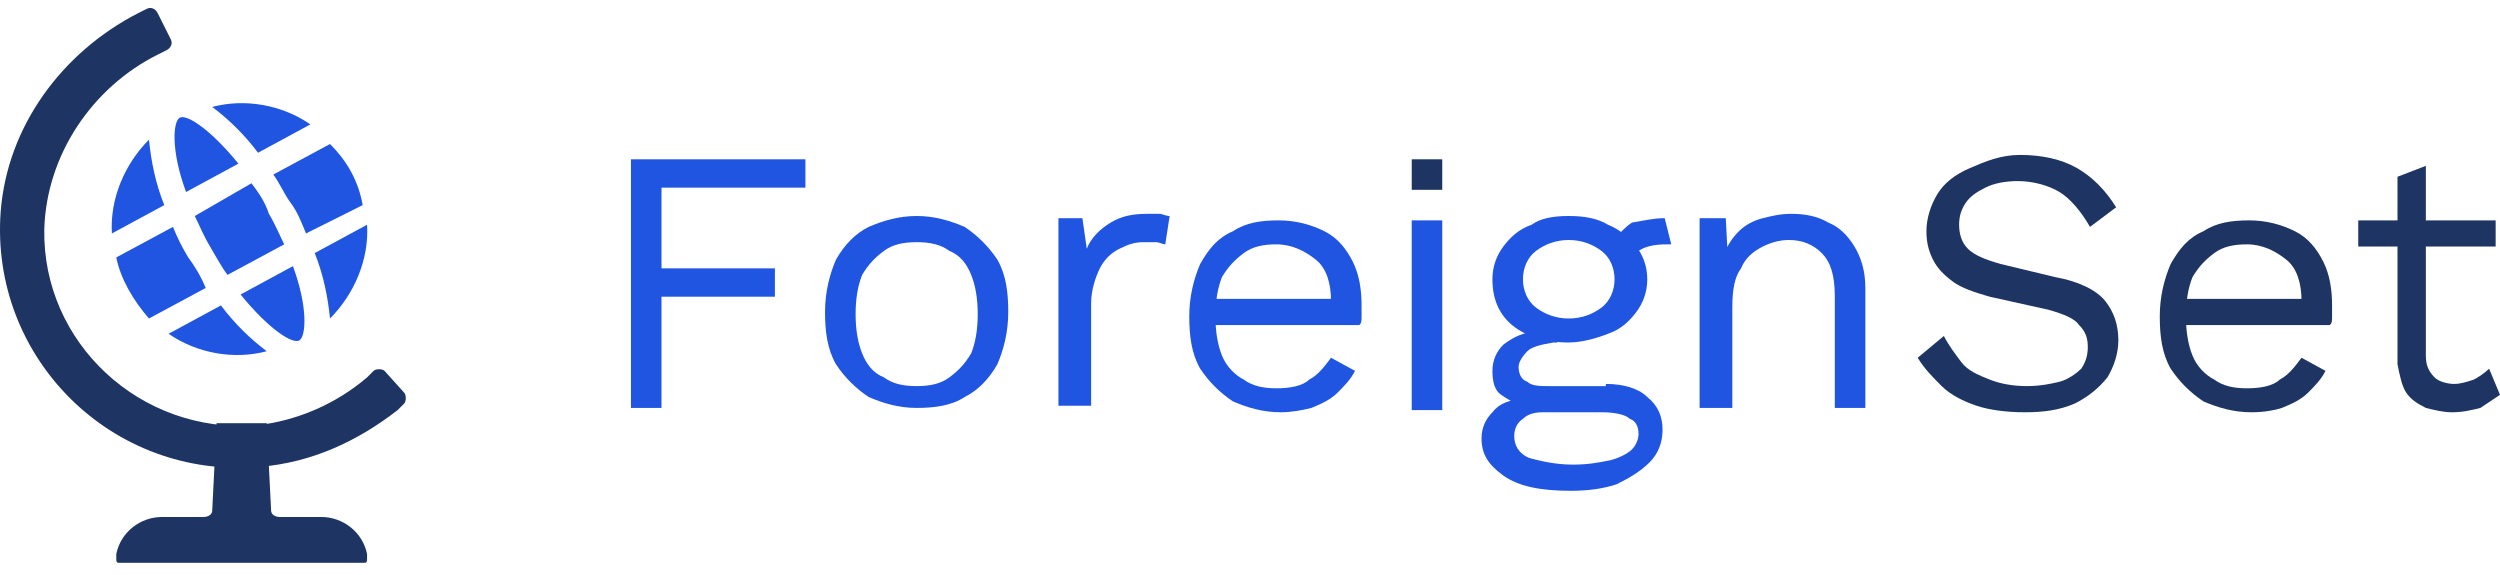 <svg width="100" height="23" viewBox="0 0 100 23" fill="none" xmlns="http://www.w3.org/2000/svg">
<path d="M32.217 7.506H26.46V10.734H30.996V11.868H26.46V16.317H25.238V6.372H32.217V7.506Z" fill="#1F55E1"/>
<path d="M36.666 8.64C37.364 8.64 37.975 8.815 38.586 9.076C39.109 9.425 39.545 9.861 39.894 10.385C40.243 10.995 40.33 11.693 40.33 12.478C40.33 13.264 40.156 13.961 39.894 14.572C39.545 15.183 39.109 15.619 38.586 15.881C38.062 16.23 37.364 16.317 36.666 16.317C35.968 16.317 35.358 16.142 34.747 15.881C34.224 15.532 33.788 15.096 33.439 14.572C33.09 13.961 33.002 13.264 33.002 12.478C33.002 11.693 33.177 10.995 33.439 10.385C33.788 9.774 34.224 9.338 34.747 9.076C35.358 8.815 35.968 8.64 36.666 8.64ZM36.666 9.687C36.143 9.687 35.707 9.774 35.358 10.036C35.009 10.297 34.747 10.559 34.486 10.995C34.311 11.432 34.224 11.955 34.224 12.566C34.224 13.176 34.311 13.7 34.486 14.136C34.66 14.572 34.922 14.921 35.358 15.095C35.707 15.357 36.143 15.444 36.666 15.444C37.19 15.444 37.626 15.357 37.975 15.095C38.324 14.834 38.586 14.572 38.847 14.136C39.022 13.7 39.109 13.176 39.109 12.566C39.109 11.955 39.022 11.432 38.847 10.995C38.673 10.559 38.411 10.21 37.975 10.036C37.626 9.774 37.19 9.687 36.666 9.687Z" fill="#1F55E1"/>
<path d="M42.337 16.317V8.727H43.296L43.471 9.949C43.645 9.512 43.994 9.164 44.43 8.902C44.867 8.64 45.303 8.553 45.913 8.553C46.001 8.553 46.175 8.553 46.35 8.553C46.524 8.553 46.611 8.64 46.786 8.64L46.611 9.774C46.524 9.774 46.35 9.687 46.262 9.687C46.088 9.687 45.913 9.687 45.739 9.687C45.39 9.687 45.128 9.774 44.779 9.949C44.43 10.123 44.169 10.385 43.994 10.734C43.82 11.083 43.645 11.606 43.645 12.13V16.23H42.337V16.317Z" fill="#1F55E1"/>
<path d="M51.235 16.491C50.537 16.491 49.926 16.317 49.316 16.055C48.792 15.706 48.356 15.27 48.007 14.747C47.658 14.136 47.571 13.438 47.571 12.653C47.571 11.868 47.745 11.17 48.007 10.559C48.356 9.949 48.705 9.512 49.316 9.251C49.839 8.902 50.45 8.815 51.148 8.815C51.846 8.815 52.456 8.989 52.98 9.251C53.503 9.512 53.852 9.949 54.114 10.472C54.375 10.995 54.463 11.606 54.463 12.217C54.463 12.391 54.463 12.566 54.463 12.653C54.463 12.827 54.463 12.915 54.375 13.002H48.269V11.955H53.852L53.241 12.042C53.241 11.344 53.067 10.734 52.631 10.385C52.194 10.036 51.671 9.774 51.06 9.774C50.537 9.774 50.101 9.861 49.752 10.123C49.403 10.385 49.141 10.646 48.879 11.083C48.705 11.519 48.618 12.042 48.618 12.653C48.618 13.264 48.705 13.787 48.879 14.223C49.054 14.659 49.403 15.008 49.752 15.183C50.101 15.444 50.537 15.532 51.06 15.532C51.584 15.532 52.107 15.444 52.369 15.183C52.718 15.008 52.98 14.659 53.241 14.31L54.201 14.834C54.026 15.183 53.765 15.444 53.503 15.706C53.241 15.968 52.892 16.142 52.456 16.317C52.107 16.404 51.671 16.491 51.235 16.491Z" fill="#1F55E1"/>
<path d="M57.69 8.815H56.469V16.404H57.69V8.815Z" fill="#1F55E1"/>
<path d="M57.69 6.372H56.469V7.593H57.69V6.372Z" fill="#1E3563"/>
<path d="M64.233 15.357C64.931 15.357 65.542 15.532 65.891 15.881C66.327 16.23 66.501 16.666 66.501 17.189C66.501 17.713 66.327 18.149 65.978 18.498C65.629 18.847 65.193 19.108 64.669 19.37C64.146 19.545 63.535 19.632 62.837 19.632C61.616 19.632 60.744 19.457 60.133 19.021C59.522 18.585 59.261 18.149 59.261 17.538C59.261 17.102 59.435 16.753 59.697 16.491C59.959 16.142 60.395 15.968 61.005 15.968L60.918 16.23C60.569 16.142 60.307 15.968 60.046 15.793C59.784 15.619 59.697 15.27 59.697 14.834C59.697 14.398 59.871 14.049 60.133 13.787C60.482 13.525 60.918 13.264 61.529 13.264L62.314 13.7H62.139C61.616 13.787 61.267 13.874 61.093 14.049C60.918 14.223 60.744 14.485 60.744 14.659C60.744 14.921 60.831 15.183 61.093 15.27C61.267 15.444 61.616 15.444 61.965 15.444H64.233V15.357ZM62.75 8.64C63.361 8.64 63.884 8.727 64.32 8.989C64.757 9.163 65.193 9.512 65.454 9.861C65.716 10.21 65.891 10.646 65.891 11.17C65.891 11.693 65.716 12.13 65.454 12.478C65.193 12.827 64.844 13.176 64.32 13.351C63.884 13.525 63.273 13.7 62.75 13.7C61.79 13.7 61.005 13.438 60.482 13.002C59.959 12.566 59.697 11.955 59.697 11.17C59.697 10.646 59.871 10.21 60.133 9.861C60.395 9.512 60.744 9.163 61.267 8.989C61.616 8.727 62.139 8.64 62.75 8.64ZM62.925 18.585C63.535 18.585 63.971 18.498 64.407 18.411C64.757 18.323 65.105 18.149 65.28 17.974C65.454 17.8 65.542 17.538 65.542 17.364C65.542 17.102 65.454 16.84 65.193 16.753C65.018 16.579 64.582 16.491 64.059 16.491H61.703C61.354 16.491 61.093 16.579 60.918 16.753C60.656 16.927 60.569 17.189 60.569 17.451C60.569 17.8 60.744 18.149 61.18 18.323C61.529 18.41 62.139 18.585 62.925 18.585ZM62.75 9.6C62.227 9.6 61.79 9.774 61.441 10.036C61.093 10.297 60.918 10.734 60.918 11.17C60.918 11.606 61.093 12.042 61.441 12.304C61.79 12.566 62.227 12.74 62.75 12.74C63.273 12.74 63.71 12.566 64.059 12.304C64.407 12.042 64.582 11.606 64.582 11.17C64.582 10.734 64.407 10.297 64.059 10.036C63.71 9.774 63.273 9.6 62.75 9.6ZM66.588 8.727L66.85 9.774C66.85 9.774 66.85 9.774 66.763 9.774C66.763 9.774 66.763 9.774 66.676 9.774C66.152 9.774 65.803 9.861 65.542 10.036C65.28 10.21 65.105 10.559 65.105 10.995L64.582 10.472C64.582 10.123 64.407 9.861 64.582 9.6C64.757 9.338 65.018 9.076 65.28 8.902C65.803 8.815 66.152 8.727 66.588 8.727C66.501 8.727 66.501 8.727 66.588 8.727C66.501 8.727 66.588 8.727 66.588 8.727Z" fill="#1F55E1"/>
<path d="M67.984 16.317V8.727H69.031L69.118 10.385L68.944 10.21C69.118 9.774 69.293 9.512 69.555 9.251C69.816 8.989 70.165 8.815 70.514 8.727C70.863 8.64 71.212 8.553 71.648 8.553C72.172 8.553 72.695 8.64 73.131 8.902C73.567 9.076 73.916 9.425 74.178 9.861C74.44 10.298 74.614 10.821 74.614 11.519V16.317H73.393V11.868C73.393 10.995 73.218 10.472 72.87 10.123C72.52 9.774 72.084 9.6 71.561 9.6C71.212 9.6 70.863 9.687 70.514 9.861C70.165 10.036 69.816 10.298 69.642 10.734C69.38 11.083 69.293 11.606 69.293 12.304V16.317H67.984Z" fill="#1F55E1"/>
<path d="M80.808 6.197C81.68 6.197 82.466 6.372 83.076 6.721C83.687 7.07 84.21 7.593 84.646 8.291L83.6 9.076C83.251 8.466 82.814 7.942 82.378 7.68C81.942 7.419 81.331 7.244 80.721 7.244C80.197 7.244 79.761 7.332 79.412 7.506C79.063 7.68 78.802 7.855 78.627 8.117C78.453 8.378 78.365 8.64 78.365 8.989C78.365 9.338 78.453 9.687 78.714 9.949C78.976 10.21 79.412 10.385 80.023 10.559L82.204 11.083C83.163 11.257 83.861 11.606 84.21 12.042C84.559 12.479 84.734 13.002 84.734 13.613C84.734 14.136 84.559 14.659 84.297 15.095C83.948 15.532 83.512 15.881 82.989 16.142C82.378 16.404 81.768 16.491 80.983 16.491C80.285 16.491 79.587 16.404 79.063 16.23C78.54 16.055 78.016 15.793 77.668 15.444C77.319 15.096 76.97 14.747 76.708 14.31L77.755 13.438C77.929 13.787 78.191 14.136 78.453 14.485C78.714 14.834 79.15 15.008 79.587 15.183C80.023 15.357 80.546 15.444 81.07 15.444C81.593 15.444 82.029 15.357 82.378 15.27C82.727 15.183 83.076 14.921 83.251 14.747C83.425 14.485 83.512 14.223 83.512 13.874C83.512 13.525 83.425 13.264 83.163 13.002C82.989 12.74 82.553 12.566 81.942 12.391L79.587 11.868C78.976 11.693 78.453 11.519 78.104 11.257C77.755 10.995 77.493 10.734 77.319 10.385C77.144 10.036 77.057 9.687 77.057 9.251C77.057 8.727 77.231 8.204 77.493 7.768C77.755 7.332 78.191 6.983 78.802 6.721C79.412 6.459 80.023 6.197 80.808 6.197Z" fill="#1E3563"/>
<path d="M90.055 16.491C89.357 16.491 88.746 16.317 88.136 16.055C87.612 15.706 87.176 15.27 86.827 14.747C86.478 14.136 86.391 13.438 86.391 12.653C86.391 11.868 86.566 11.17 86.827 10.559C87.176 9.949 87.525 9.512 88.136 9.251C88.659 8.902 89.27 8.815 89.968 8.815C90.666 8.815 91.276 8.989 91.8 9.251C92.323 9.512 92.672 9.949 92.934 10.472C93.195 10.995 93.283 11.606 93.283 12.217C93.283 12.391 93.283 12.566 93.283 12.653C93.283 12.827 93.283 12.915 93.195 13.002H87.089V11.955H92.672L92.061 12.042C92.061 11.344 91.887 10.734 91.451 10.385C91.015 10.036 90.491 9.774 89.881 9.774C89.357 9.774 88.921 9.861 88.572 10.123C88.223 10.385 87.961 10.646 87.7 11.083C87.525 11.519 87.438 12.042 87.438 12.653C87.438 13.264 87.525 13.787 87.7 14.223C87.874 14.659 88.223 15.008 88.572 15.183C88.921 15.444 89.357 15.532 89.881 15.532C90.404 15.532 90.927 15.444 91.189 15.183C91.538 15.008 91.8 14.659 92.061 14.31L93.021 14.834C92.847 15.183 92.585 15.444 92.323 15.706C92.061 15.968 91.713 16.142 91.276 16.317C91.015 16.404 90.578 16.491 90.055 16.491Z" fill="#1E3563"/>
<path d="M99.826 8.815V9.861H94.33V8.815H99.826ZM97.034 6.634V14.223C97.034 14.572 97.121 14.834 97.383 15.096C97.557 15.27 97.906 15.357 98.168 15.357C98.43 15.357 98.691 15.27 98.953 15.183C99.128 15.096 99.389 14.921 99.564 14.747L100 15.793C99.738 15.968 99.477 16.142 99.215 16.317C98.866 16.404 98.517 16.491 98.081 16.491C97.732 16.491 97.383 16.404 97.034 16.317C96.685 16.142 96.423 15.968 96.249 15.706C96.074 15.444 95.987 15.008 95.9 14.572V7.07L97.034 6.634Z" fill="#1E3563"/>
<path d="M14.683 22.162C14.508 21.289 13.723 20.679 12.851 20.679H11.193C11.019 20.679 10.844 20.591 10.844 20.417L10.67 16.927H8.663L8.489 20.417C8.489 20.591 8.315 20.679 8.14 20.679H6.483C5.61 20.679 4.825 21.289 4.651 22.162V22.336C4.651 22.423 4.651 22.511 4.738 22.511H14.596C14.683 22.511 14.683 22.423 14.683 22.336V22.162Z" fill="#1E3563"/>
<path d="M10.408 18.672C4.476 19.196 -0.409 14.31 0.027 8.466C0.289 5.063 2.47 2.097 5.523 0.527L5.872 0.353C6.046 0.265 6.221 0.353 6.308 0.527L6.832 1.574C6.919 1.748 6.832 1.923 6.657 2.01L6.308 2.185C3.691 3.493 1.859 6.197 1.772 9.163C1.685 13.7 5.61 17.364 10.234 17.015C11.891 16.84 13.461 16.142 14.683 15.095L14.944 14.834C15.032 14.747 15.293 14.747 15.381 14.834L16.166 15.706C16.253 15.793 16.253 16.055 16.166 16.142L15.904 16.404C14.334 17.625 12.502 18.498 10.408 18.672Z" fill="#1E3563"/>
<path d="M12.24 9.338C12.066 8.902 11.891 8.466 11.63 8.117C11.368 7.768 11.193 7.331 10.932 6.982L13.2 5.761C13.898 6.459 14.334 7.244 14.508 8.204L12.24 9.338ZM9.536 6.546C8.402 5.151 7.442 4.54 7.18 4.714C6.919 4.889 6.832 6.023 7.442 7.68L9.536 6.546ZM9.623 11.78C10.757 13.176 11.717 13.787 11.979 13.613C12.24 13.438 12.327 12.304 11.717 10.646L9.623 11.78ZM10.059 7.331L7.791 8.64C7.966 8.989 8.14 9.425 8.402 9.861C8.664 10.297 8.838 10.646 9.1 10.995L11.368 9.774C11.193 9.425 11.019 8.989 10.757 8.553C10.583 8.029 10.321 7.68 10.059 7.331ZM7.529 10.297C7.268 9.861 7.093 9.512 6.919 9.076L4.651 10.297C4.825 11.17 5.349 12.042 5.959 12.74L8.227 11.519C8.053 11.083 7.791 10.646 7.529 10.297ZM8.838 12.217L6.744 13.351C7.878 14.136 9.361 14.398 10.67 14.049C9.972 13.525 9.361 12.915 8.838 12.217ZM12.589 10.123C12.938 10.995 13.113 11.868 13.2 12.74C14.159 11.78 14.77 10.385 14.683 8.989L12.589 10.123ZM10.321 6.11L12.415 4.976C11.281 4.191 9.798 3.929 8.489 4.278C9.187 4.802 9.798 5.412 10.321 6.11ZM6.57 8.204C6.221 7.331 6.046 6.459 5.959 5.587C5 6.546 4.389 7.942 4.476 9.338L6.57 8.204Z" fill="#1F55E1"/>
</svg>
